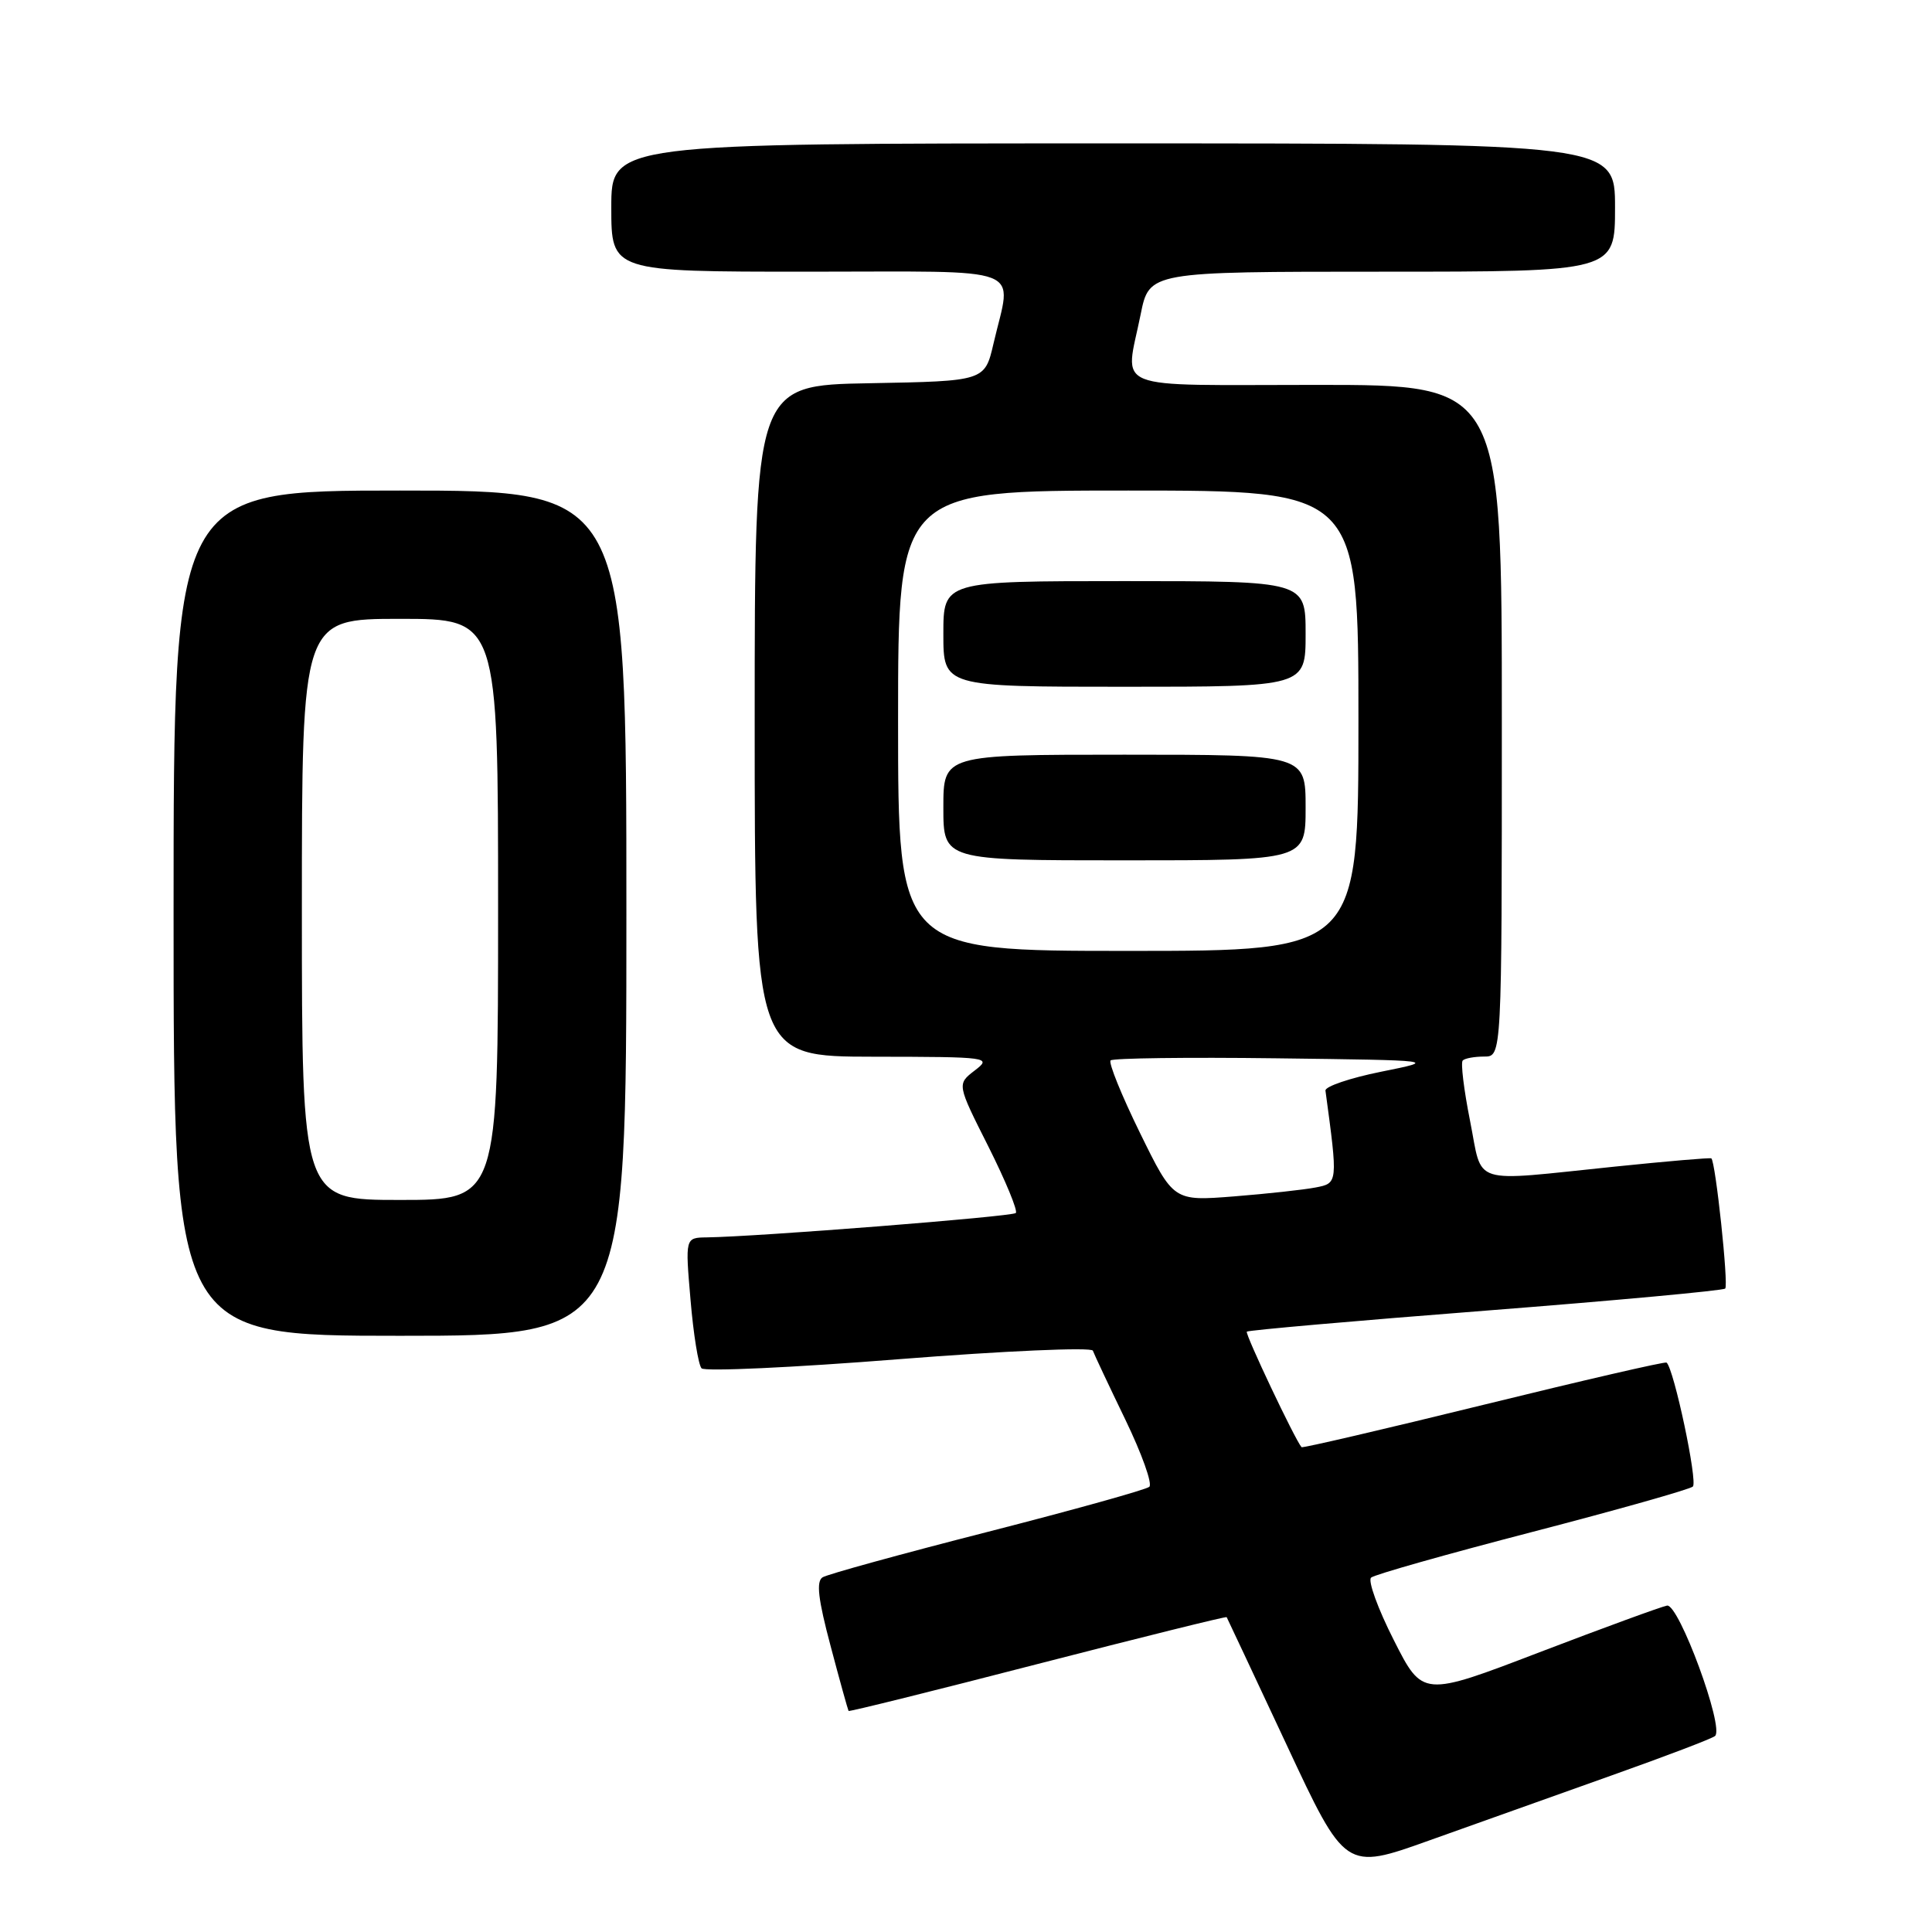 <?xml version="1.0" encoding="UTF-8" standalone="no"?>
<!DOCTYPE svg PUBLIC "-//W3C//DTD SVG 1.1//EN" "http://www.w3.org/Graphics/SVG/1.1/DTD/svg11.dtd" >
<svg xmlns="http://www.w3.org/2000/svg" xmlns:xlink="http://www.w3.org/1999/xlink" version="1.1" viewBox="0 0 256 256">
 <g >
 <path fill="currentColor"
d=" M 213.50 235.27 C 220.65 232.73 226.84 230.38 227.25 230.03 C 228.52 228.96 222.45 212.47 220.89 212.75 C 220.13 212.89 212.53 215.67 204.00 218.93 C 188.50 224.87 188.50 224.87 184.68 217.31 C 182.57 213.15 181.22 209.43 181.68 209.04 C 182.13 208.64 191.72 205.93 203.00 203.00 C 214.28 200.07 223.86 197.36 224.31 196.98 C 224.99 196.39 221.81 181.38 220.83 180.55 C 220.65 180.39 209.74 182.91 196.59 186.14 C 183.44 189.37 172.58 191.90 172.46 191.76 C 171.58 190.74 164.94 176.72 165.21 176.45 C 165.40 176.26 179.63 175.01 196.83 173.67 C 214.03 172.33 228.32 171.01 228.60 170.74 C 229.06 170.27 227.32 153.91 226.76 153.49 C 226.62 153.38 220.88 153.87 214.00 154.58 C 194.53 156.58 196.52 157.21 194.79 148.52 C 193.97 144.40 193.53 140.80 193.82 140.52 C 194.10 140.23 195.38 140.00 196.67 140.00 C 199.00 140.00 199.00 140.00 199.00 95.50 C 199.00 51.00 199.00 51.00 174.50 51.00 C 146.65 51.00 149.07 51.97 151.14 41.67 C 152.28 36.00 152.28 36.00 183.14 36.00 C 214.00 36.00 214.00 36.00 214.00 27.50 C 214.00 19.00 214.00 19.00 147.50 19.00 C 81.00 19.00 81.00 19.00 81.00 27.50 C 81.00 36.00 81.00 36.00 107.00 36.00 C 136.61 36.00 134.08 35.02 131.65 45.50 C 130.49 50.50 130.49 50.50 115.24 50.78 C 100.00 51.05 100.00 51.05 100.00 95.53 C 100.00 140.00 100.00 140.00 115.75 140.02 C 131.14 140.04 131.45 140.09 129.15 141.85 C 126.80 143.66 126.80 143.66 130.97 151.93 C 133.25 156.48 134.89 160.44 134.60 160.73 C 134.12 161.21 100.37 163.87 93.65 163.96 C 90.79 164.00 90.79 164.00 91.50 172.25 C 91.88 176.79 92.54 180.86 92.96 181.31 C 93.37 181.75 105.14 181.21 119.11 180.10 C 133.07 179.00 144.64 178.49 144.81 178.97 C 144.98 179.45 146.91 183.55 149.10 188.08 C 151.29 192.61 152.73 196.63 152.29 197.01 C 151.86 197.39 142.20 200.08 130.84 202.99 C 119.48 205.89 109.65 208.60 109.00 209.00 C 108.13 209.54 108.40 211.88 110.06 218.11 C 111.28 222.73 112.36 226.59 112.44 226.71 C 112.52 226.83 123.79 224.03 137.49 220.49 C 151.19 216.96 162.46 214.16 162.54 214.28 C 162.61 214.40 166.18 222.00 170.47 231.17 C 178.26 247.85 178.26 247.85 189.38 243.87 C 195.50 241.68 206.35 237.81 213.50 235.27 Z  M 83.00 121.00 C 83.00 65.00 83.00 65.00 53.00 65.00 C 23.00 65.00 23.00 65.00 23.00 121.00 C 23.00 177.00 23.00 177.00 53.00 177.00 C 83.00 177.00 83.00 177.00 83.00 121.00 Z  M 151.05 150.11 C 148.61 145.13 146.86 140.81 147.16 140.51 C 147.46 140.21 157.34 140.08 169.10 140.23 C 190.50 140.50 190.50 140.50 183.00 142.01 C 178.88 142.84 175.56 143.97 175.63 144.51 C 177.29 156.78 177.29 156.78 174.31 157.35 C 172.76 157.65 167.90 158.18 163.50 158.53 C 155.49 159.16 155.49 159.16 151.05 150.11 Z  M 119.00 95.50 C 119.00 65.00 119.00 65.00 149.50 65.00 C 180.00 65.00 180.00 65.00 180.00 95.50 C 180.00 126.00 180.00 126.00 149.50 126.00 C 119.00 126.00 119.00 126.00 119.00 95.50 Z  M 173.00 107.00 C 173.00 100.00 173.00 100.00 149.00 100.00 C 125.00 100.00 125.00 100.00 125.00 107.00 C 125.00 114.00 125.00 114.00 149.00 114.00 C 173.00 114.00 173.00 114.00 173.00 107.00 Z  M 173.00 84.00 C 173.00 77.00 173.00 77.00 149.00 77.00 C 125.00 77.00 125.00 77.00 125.00 84.00 C 125.00 91.00 125.00 91.00 149.00 91.00 C 173.00 91.00 173.00 91.00 173.00 84.00 Z  M 40.00 120.50 C 40.00 82.00 40.00 82.00 53.00 82.00 C 66.00 82.00 66.00 82.00 66.00 120.50 C 66.00 159.00 66.00 159.00 53.00 159.00 C 40.00 159.00 40.00 159.00 40.00 120.50 Z "/>
</g>
</svg>